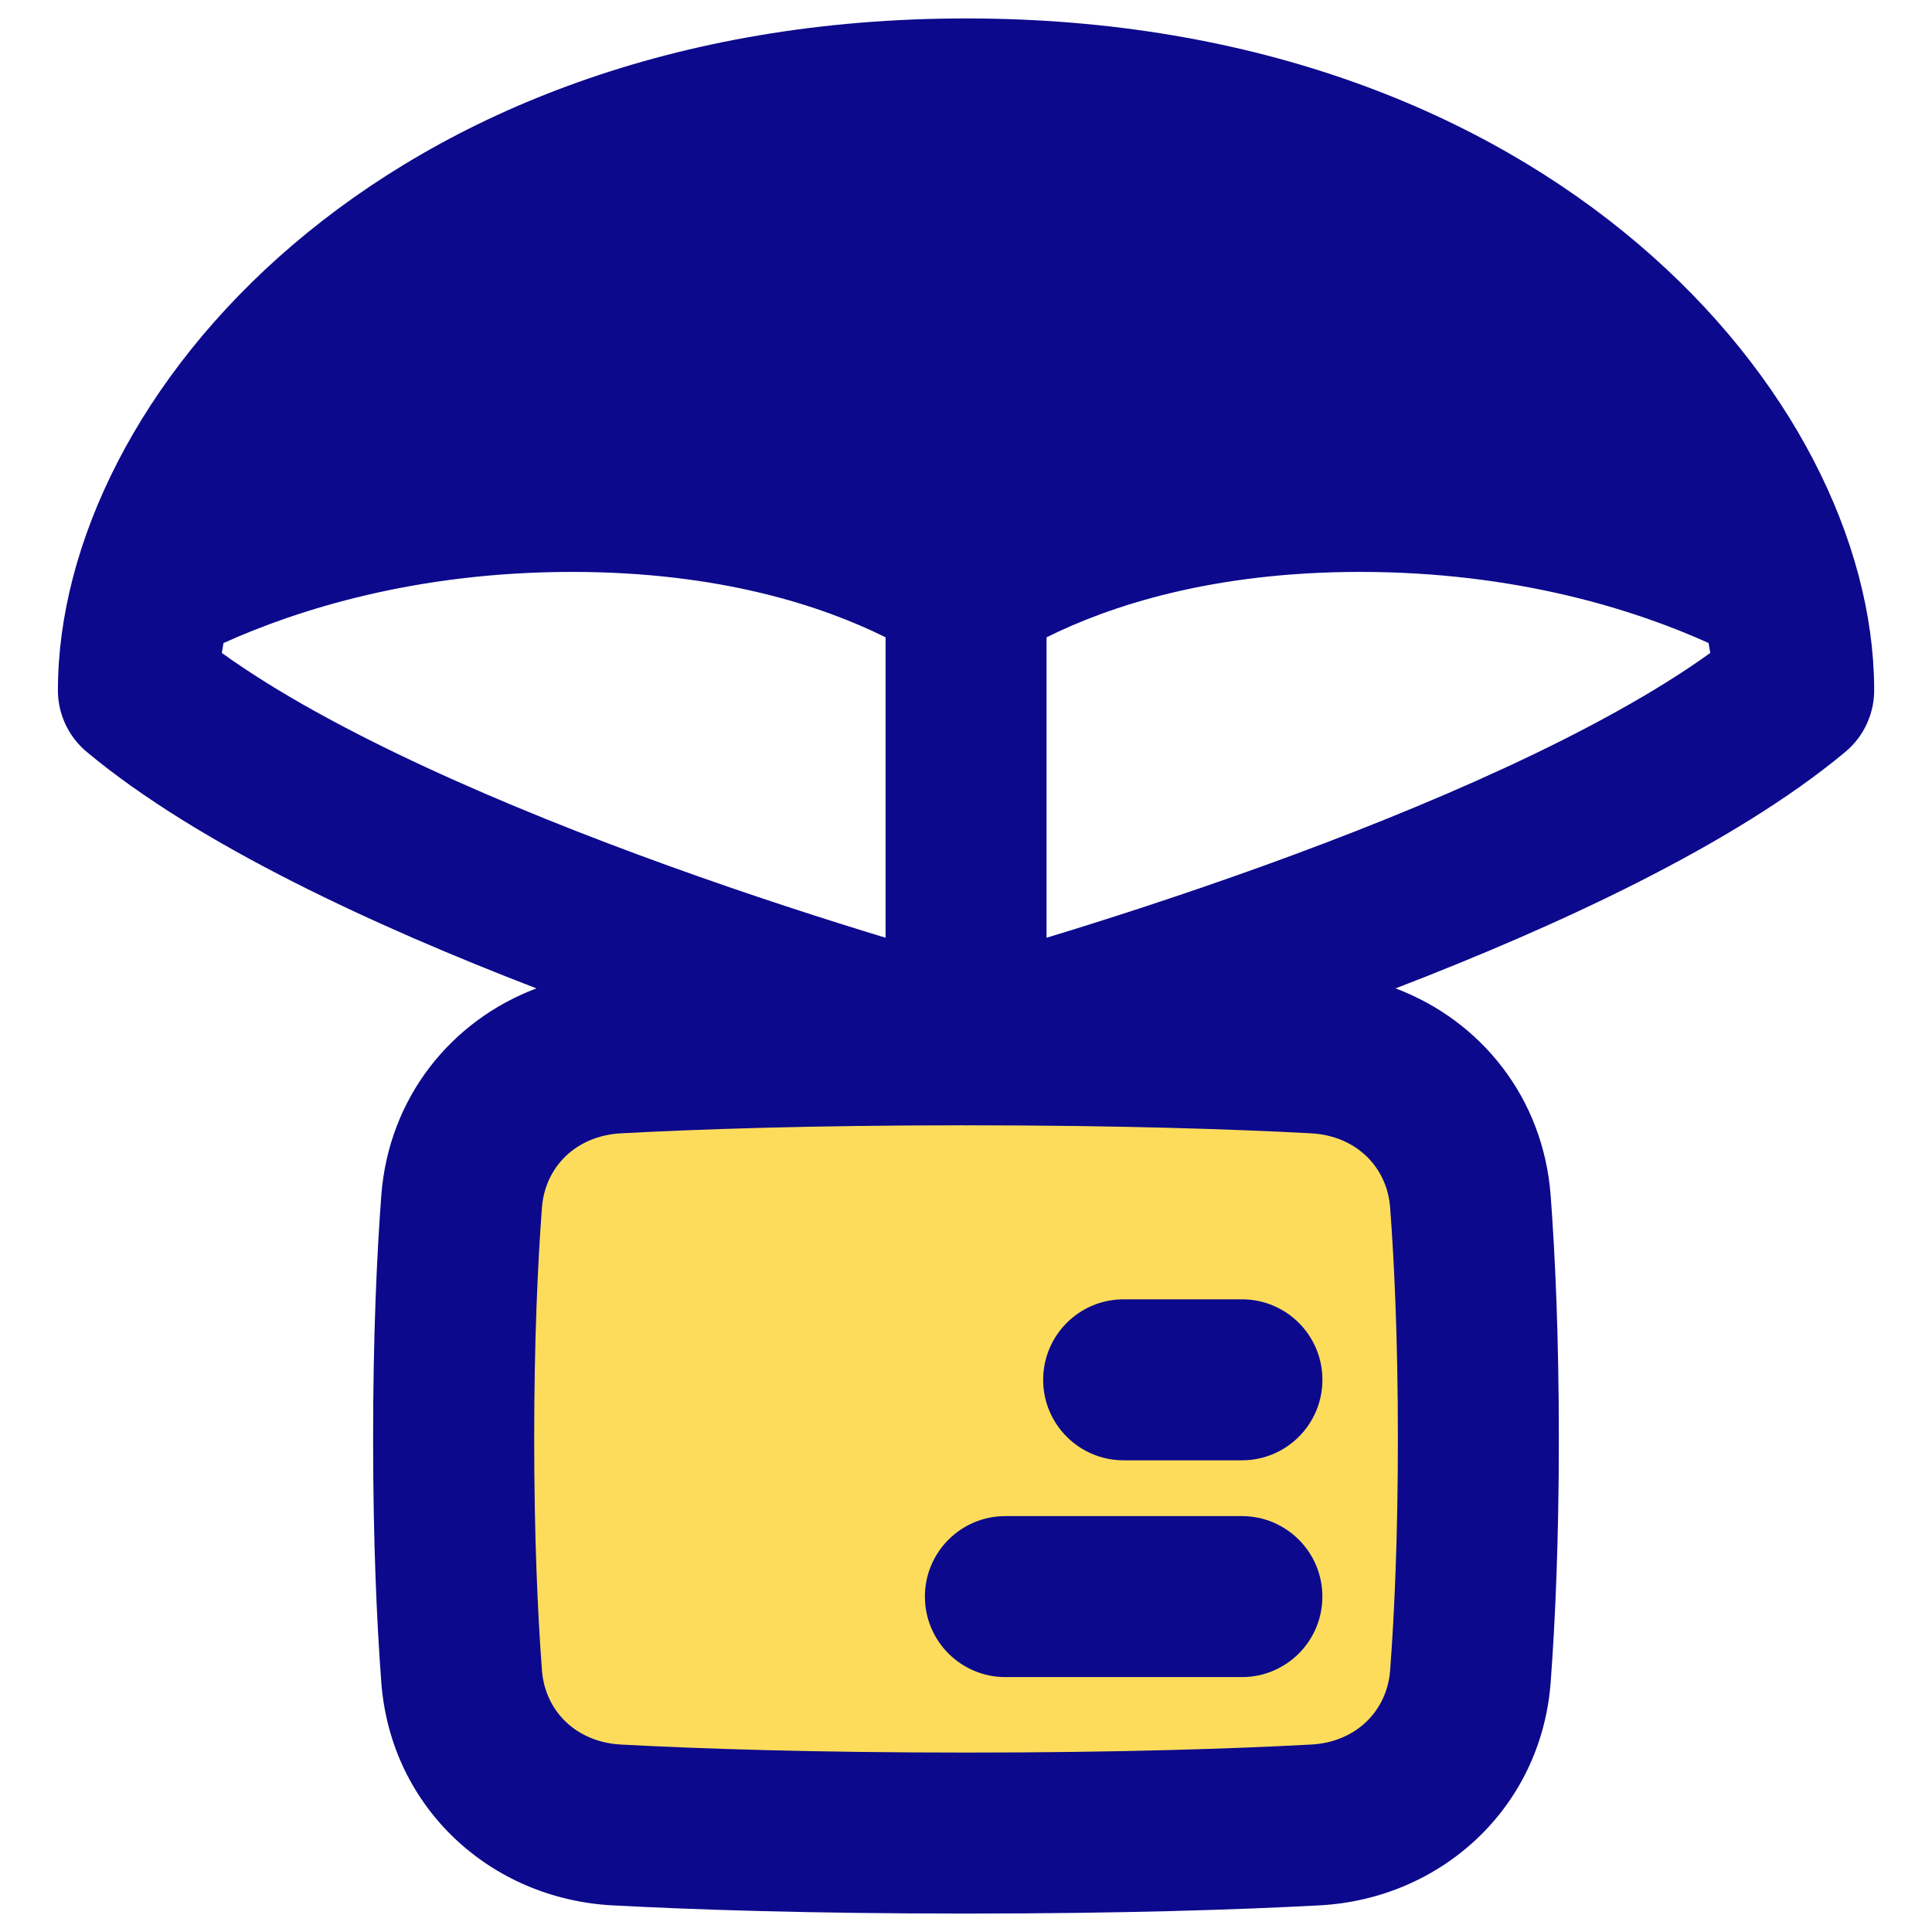 <svg xmlns="http://www.w3.org/2000/svg" fill="none" viewBox="0 0 48 48" id="Parachute-Drop--Streamline-Plump">
  <desc>
    Parachute Drop Streamline Icon: https://streamlinehq.com
  </desc>
  <g id="parachute-drop--package-box-fulfillment-cart-warehouse-shipping-delivery-drop-parachute">
    <path id="Rectangle 1096" fill="#fddc5c" d="M11.469 41.646c0.155 2.067 1.783 3.585 3.853 3.695 1.967 0.105 4.822 0.201 8.679 0.201 3.856 0 6.711 -0.096 8.679 -0.201 2.07 -0.111 3.698 -1.628 3.853 -3.695 0.109 -1.456 0.197 -3.404 0.197 -5.895 0 -2.491 -0.088 -4.439 -0.197 -5.895 -0.155 -2.067 -1.783 -3.585 -3.853 -3.695 -1.967 -0.105 -4.822 -0.201 -8.679 -0.201 -3.857 0 -6.712 0.096 -8.679 0.201 -2.07 0.111 -3.698 1.628 -3.853 3.695 -0.109 1.456 -0.197 3.404 -0.197 5.895 0 2.491 0.088 4.439 0.197 5.895Z" stroke-width="1"></path>
    <path id="Union" fill="#0c098c" fill-rule="evenodd" d="M1.439 17.146C1.439 9.888 9.489 0.458 24.001 0.458c14.472 0 22.517 9.377 22.562 16.626 0.018 0.594 -0.227 1.189 -0.719 1.599 -2.781 2.317 -7.194 4.342 -11.171 5.873 2.114 0.797 3.67 2.711 3.853 5.149 0.113 1.509 0.203 3.506 0.203 6.045 0 2.538 -0.09 4.536 -0.203 6.045 -0.234 3.12 -2.718 5.381 -5.741 5.543 -2.005 0.107 -4.896 0.204 -8.786 0.204 -3.89 0 -6.78 -0.097 -8.785 -0.204 -3.023 -0.162 -5.507 -2.423 -5.741 -5.543 -0.113 -1.509 -0.203 -3.506 -0.203 -6.045 0 -2.538 0.09 -4.536 0.203 -6.045 0.183 -2.438 1.74 -4.352 3.854 -5.149 -3.976 -1.531 -8.389 -3.556 -11.169 -5.873 -0.475 -0.396 -0.72 -0.965 -0.72 -1.538H1.439Zm22.478 10.812c-3.781 0.001 -6.573 0.096 -8.488 0.199 -1.117 0.06 -1.889 0.834 -1.965 1.848 -0.105 1.404 -0.192 3.302 -0.192 5.745 0 2.444 0.087 4.341 0.192 5.745 0.076 1.014 0.848 1.788 1.965 1.848 1.929 0.103 4.749 0.199 8.572 0.199 3.823 0 6.643 -0.096 8.572 -0.199 1.117 -0.06 1.889 -0.834 1.965 -1.848 0.105 -1.404 0.192 -3.302 0.192 -5.745 0 -2.444 -0.087 -4.341 -0.192 -5.745 -0.076 -1.014 -0.848 -1.788 -1.965 -1.848 -1.915 -0.102 -4.706 -0.197 -8.485 -0.199 -0.028 0.001 -0.057 0.002 -0.085 0.002 -0.029 0 -0.057 -0.001 -0.086 -0.002Zm18.574 -11.736c-0.012 -0.082 -0.026 -0.164 -0.042 -0.247 -1.818 -0.819 -4.763 -1.766 -8.656 -1.766 -3.67 0 -6.217 0.842 -7.792 1.625v7.464c1.426 -0.433 3.332 -1.044 5.399 -1.79 4.003 -1.446 8.348 -3.311 11.09 -5.285Zm-36.938 -0.246c-0.015 0.083 -0.029 0.165 -0.042 0.246 2.742 1.974 7.088 3.841 11.092 5.286 2.067 0.747 3.973 1.357 5.399 1.79v-7.464c-1.575 -0.782 -4.122 -1.625 -7.792 -1.625 -3.893 0 -6.839 0.948 -8.657 1.767ZM27.917 32.281c-1.105 0 -2 0.895 -2 2 0 1.105 0.895 2 2 2h2.938c1.105 0 2 -0.895 2 -2 0 -1.105 -0.895 -2 -2 -2h-2.938Zm-2.938 5.386c-1.105 0 -2 0.895 -2 2 0 1.105 0.895 2 2 2h5.875c1.105 0 2 -0.895 2 -2 0 -1.105 -0.895 -2 -2 -2h-5.875Z" clip-rule="evenodd" stroke-width="1"></path>
  </g>
</svg>